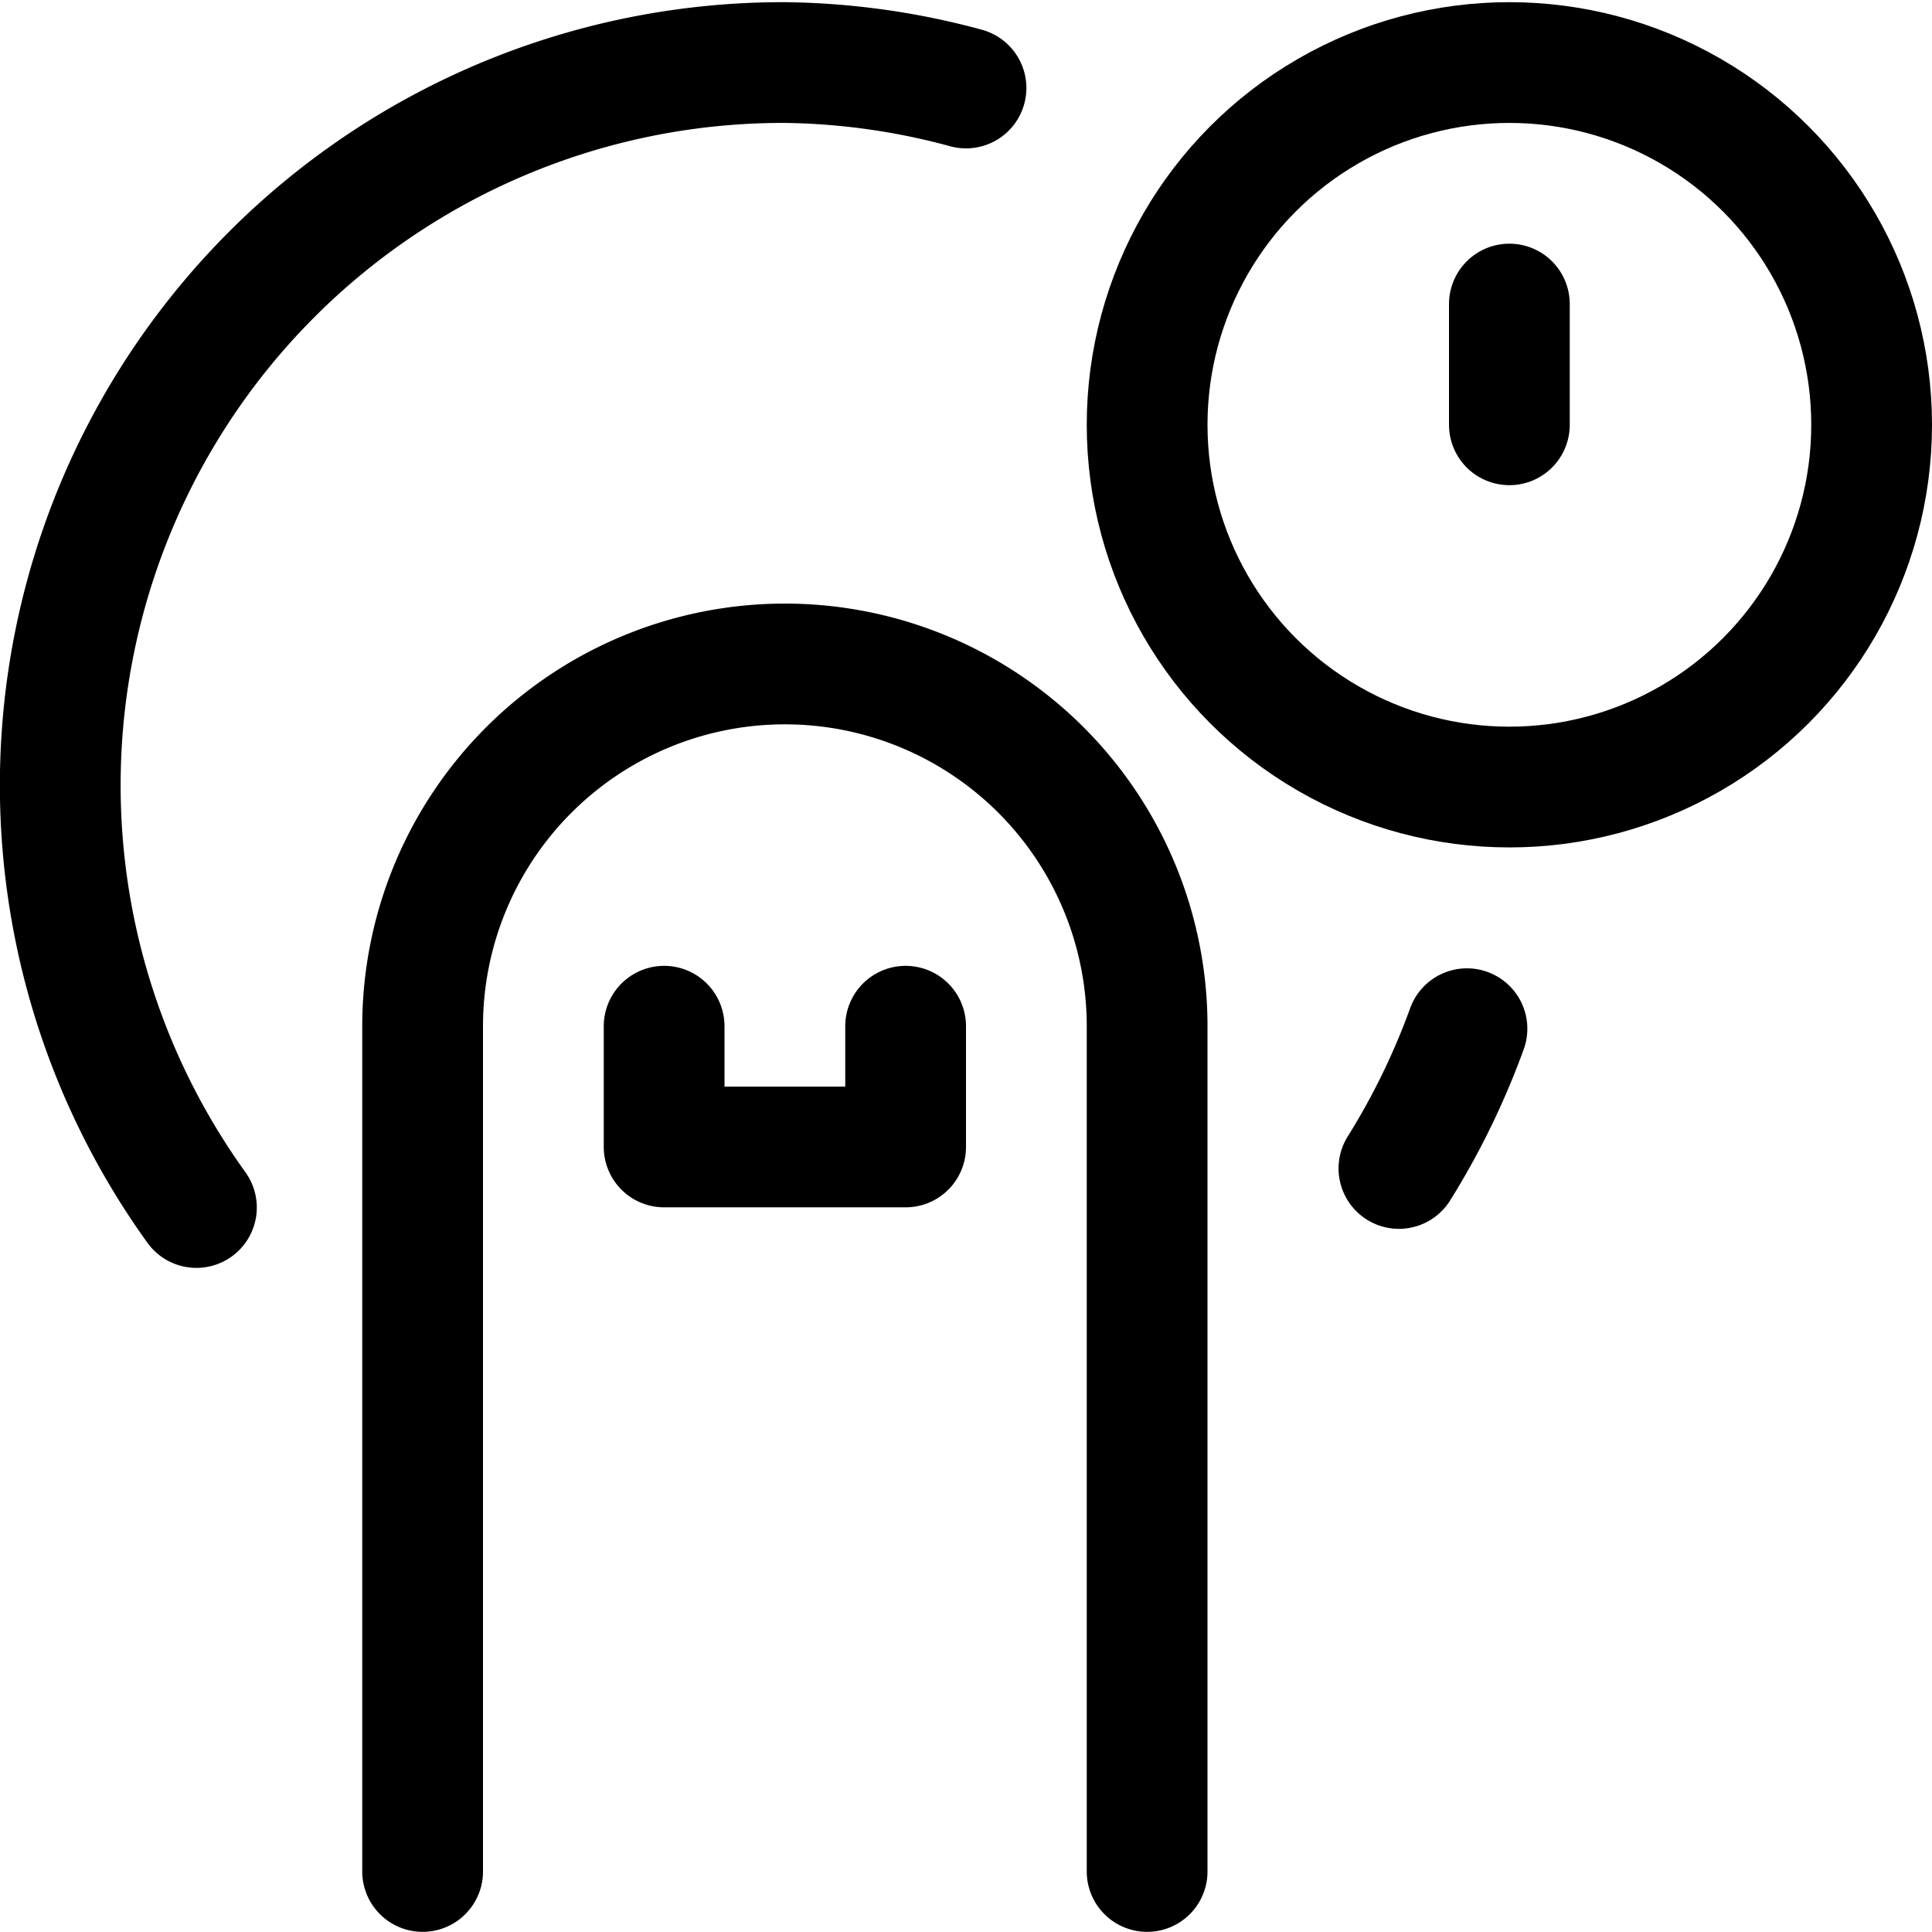 <svg xmlns="http://www.w3.org/2000/svg" viewBox="0 0 24 24"><defs><style>.a{fill:none;stroke:currentColor;stroke-linecap:round;stroke-linejoin:round;stroke-width:1.5px;}</style></defs><title>gesture-tap-clock</title><path class="a" d="M17.378,14.515a9.2,9.2,0,0,0,.845-1.736"/><circle class="a" cx="18.75" cy="5.277" r="4.5"/><line class="a" x1="18.75" y1="5.277" x2="18.75" y2="3.777"/><path class="a" d="M12,1.093A8.94,8.94,0,0,0,9.75.777,8.978,8.978,0,0,0,2.44,15"/><polyline class="a" points="11.25 12.748 11.25 14.248 8.25 14.248 8.25 12.748"/><path class="a" d="M5.25,23.248v-10.5a4.5,4.5,0,1,1,9,0v10.5"/></svg>